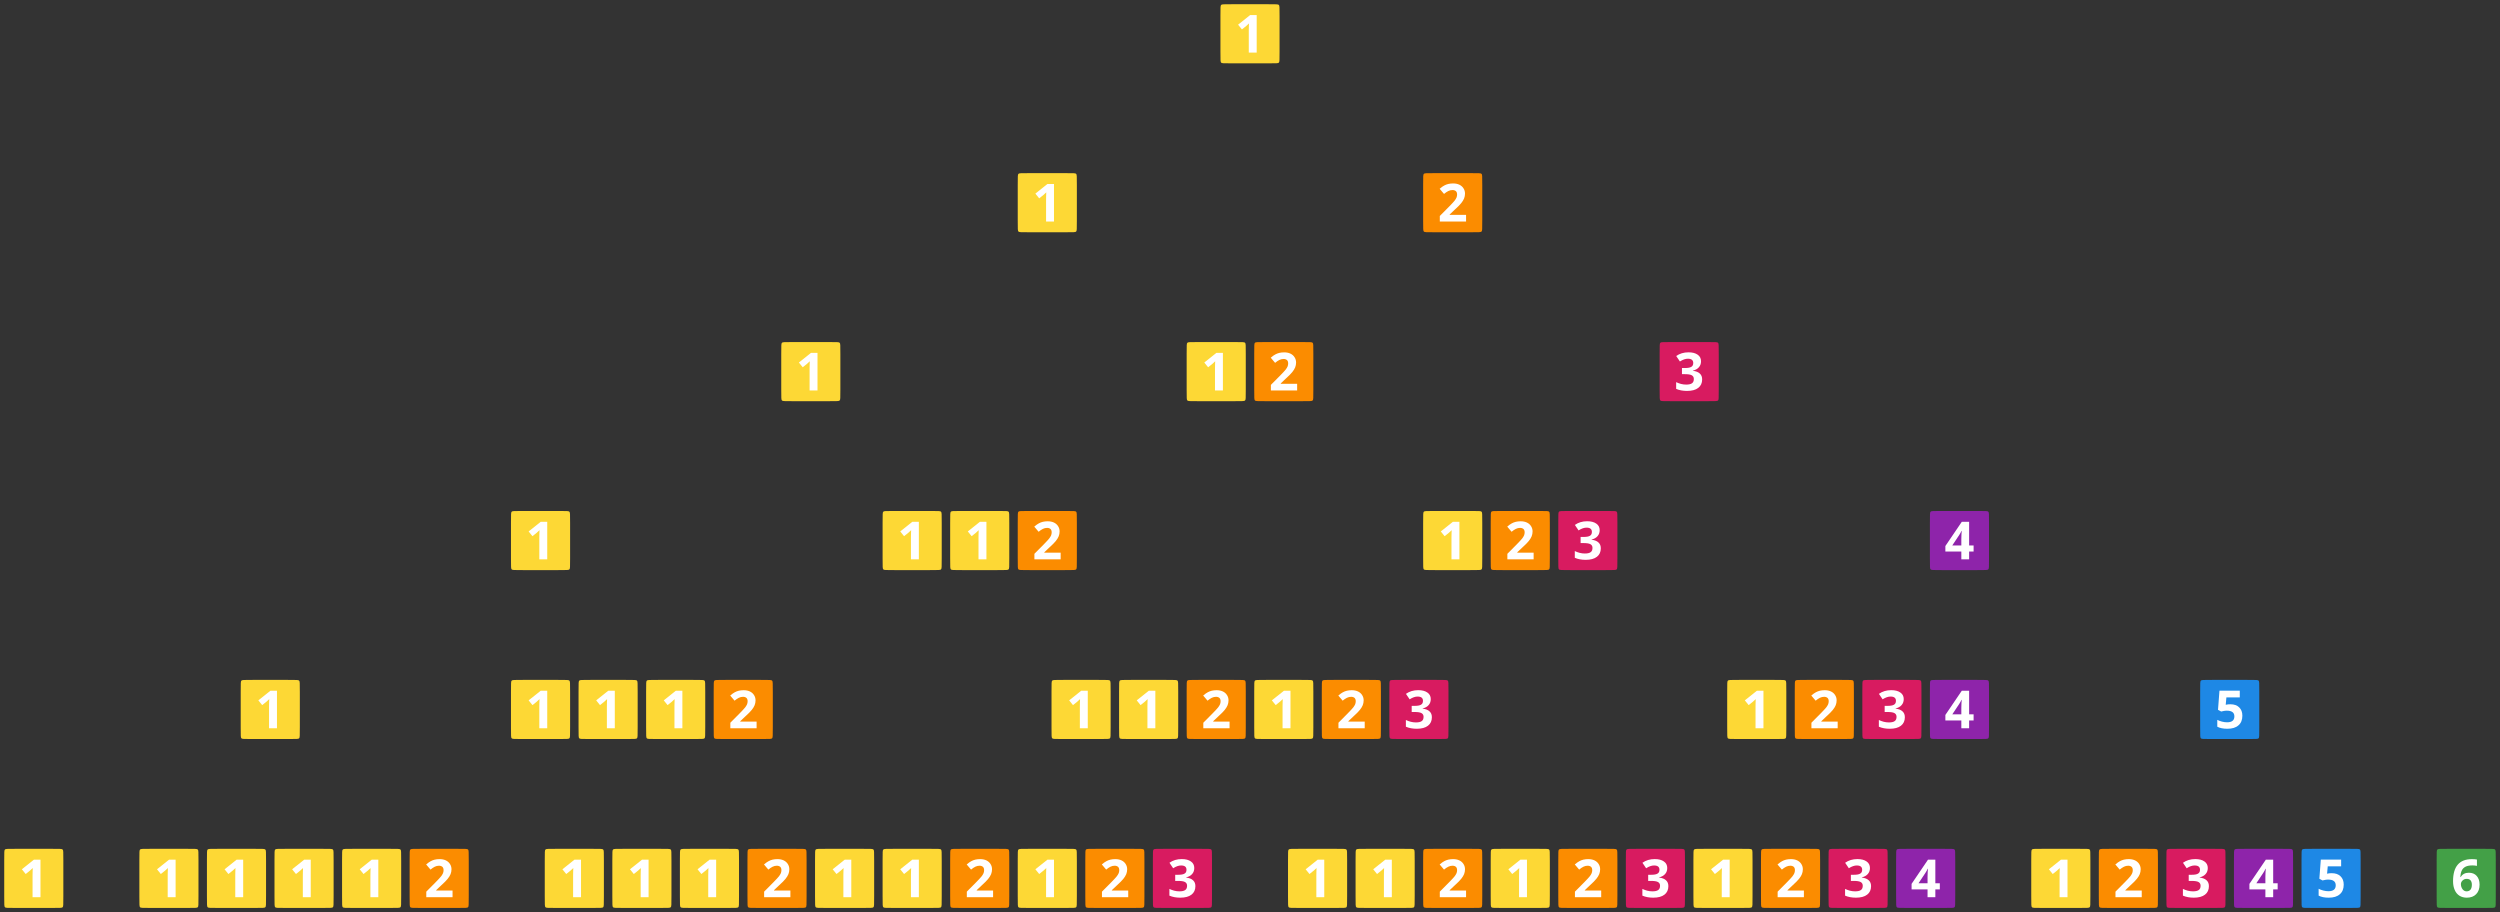 <?xml version="1.0" encoding="UTF-8"?>
<svg xmlns="http://www.w3.org/2000/svg" xmlns:xlink="http://www.w3.org/1999/xlink" width="592pt" height="216pt" viewBox="0 0 592 216" version="1.1">
<rect x="0" y="0" width="592" height="216" fill="#333333" stroke="none"/>
<defs>
<g>
<symbol overflow="visible" id="glyph0-0">
<path style="stroke:none;" d="M 1.172 -8.891 L 1.172 0 L 6.281 0 L 6.281 -8.891 Z M 1.812 -0.625 L 1.812 -8.25 L 5.656 -8.25 L 5.656 -0.625 Z M 1.812 -0.625 "/>
</symbol>
<symbol overflow="visible" id="glyph0-1">
<path style="stroke:none;" d="M 6.906 -1.844 L 6.906 -3.297 L 5.844 -3.297 L 5.844 -8.891 L 4.109 -8.891 L 0.219 -3.156 L 0.219 -1.844 L 4 -1.844 L 4 0 L 5.844 0 L 5.844 -1.844 Z M 4 -3.297 L 1.859 -3.297 L 3.5 -5.766 C 3.703 -6.078 3.891 -6.406 4.031 -6.734 L 4.094 -6.734 C 4.078 -6.656 4.062 -6.391 4.031 -5.906 C 4.016 -5.422 4 -5.062 4 -4.812 Z M 4 -3.297 "/>
</symbol>
<symbol overflow="visible" id="glyph0-2">
<path style="stroke:none;" d="M 3.734 -5.672 C 3.375 -5.672 3.062 -5.656 2.812 -5.594 L 2.609 -5.547 L 2.766 -7.297 L 5.938 -7.297 L 5.938 -8.891 L 1.125 -8.891 L 0.781 -4.359 L 1.531 -3.953 C 1.703 -4 1.906 -4.047 2.172 -4.094 C 2.422 -4.141 2.656 -4.156 2.875 -4.156 C 4.062 -4.156 4.656 -3.703 4.656 -2.812 C 4.656 -1.875 4.094 -1.406 2.938 -1.406 C 2.547 -1.406 2.156 -1.453 1.734 -1.562 C 1.297 -1.672 0.938 -1.812 0.609 -1.984 L 0.609 -0.359 C 1.219 -0.031 2.016 0.125 3 0.125 C 4.141 0.125 5.016 -0.141 5.625 -0.688 C 6.25 -1.219 6.547 -1.984 6.547 -2.969 C 6.547 -3.812 6.297 -4.469 5.781 -4.953 C 5.281 -5.438 4.594 -5.672 3.734 -5.672 Z M 3.734 -5.672 "/>
</symbol>
<symbol overflow="visible" id="glyph0-3">
<path style="stroke:none;" d="M 5.141 0 L 5.141 -8.891 L 3.594 -8.891 L 0.734 -6.609 L 1.641 -5.484 L 2.656 -6.297 C 2.781 -6.391 3 -6.609 3.312 -6.906 L 3.281 -5.984 L 3.266 -5.141 L 3.266 0 Z M 5.141 0 "/>
</symbol>
<symbol overflow="visible" id="glyph1-0">
<path style="stroke:none;" d="M 1.172 -8.891 L 1.172 0 L 6.281 0 L 6.281 -8.891 Z M 1.812 -0.625 L 1.812 -8.25 L 5.656 -8.25 L 5.656 -0.625 Z M 1.812 -0.625 "/>
</symbol>
<symbol overflow="visible" id="glyph1-1">
<path style="stroke:none;" d="M 0.438 -3.781 C 0.438 -2.953 0.578 -2.25 0.844 -1.672 C 1.094 -1.078 1.484 -0.641 1.969 -0.328 C 2.453 -0.031 3.031 0.125 3.688 0.125 C 4.641 0.125 5.375 -0.156 5.906 -0.703 C 6.453 -1.266 6.719 -2.016 6.719 -2.969 C 6.719 -3.844 6.484 -4.531 6.031 -5.031 C 5.594 -5.531 4.969 -5.781 4.172 -5.781 C 3.297 -5.781 2.641 -5.438 2.25 -4.75 L 2.172 -4.75 C 2.203 -5.438 2.328 -5.984 2.531 -6.359 C 2.719 -6.75 3.031 -7.031 3.438 -7.234 C 3.844 -7.422 4.375 -7.516 5.016 -7.516 C 5.375 -7.516 5.734 -7.484 6.094 -7.406 L 6.094 -8.906 C 5.797 -8.969 5.406 -9 4.891 -9 C 3.406 -9 2.297 -8.562 1.562 -7.703 C 0.812 -6.844 0.438 -5.531 0.438 -3.781 Z M 3.641 -1.375 C 3.266 -1.375 2.938 -1.547 2.688 -1.875 C 2.438 -2.219 2.297 -2.625 2.297 -3.094 C 2.297 -3.422 2.438 -3.719 2.719 -3.969 C 2.984 -4.219 3.297 -4.328 3.688 -4.328 C 4.094 -4.328 4.391 -4.203 4.594 -3.969 C 4.797 -3.703 4.891 -3.375 4.891 -2.938 C 4.891 -2.438 4.781 -2.062 4.578 -1.781 C 4.359 -1.516 4.047 -1.375 3.641 -1.375 Z M 3.641 -1.375 "/>
</symbol>
<symbol overflow="visible" id="glyph1-2">
<path style="stroke:none;" d="M 6.719 0 L 6.719 -1.578 L 2.844 -1.578 L 2.844 -1.672 L 3.984 -2.75 C 4.75 -3.438 5.281 -3.984 5.578 -4.359 C 5.875 -4.734 6.109 -5.094 6.25 -5.453 C 6.391 -5.812 6.469 -6.203 6.469 -6.609 C 6.469 -7.078 6.344 -7.5 6.109 -7.859 C 5.875 -8.234 5.547 -8.516 5.125 -8.719 C 4.688 -8.922 4.203 -9.016 3.641 -9.016 C 3.234 -9.016 2.844 -8.969 2.5 -8.891 C 2.172 -8.812 1.844 -8.688 1.562 -8.531 C 1.281 -8.391 0.906 -8.125 0.469 -7.75 L 1.5 -6.531 C 1.844 -6.828 2.188 -7.047 2.516 -7.219 C 2.828 -7.375 3.172 -7.453 3.516 -7.453 C 3.844 -7.453 4.109 -7.359 4.312 -7.188 C 4.5 -7.016 4.594 -6.75 4.594 -6.391 C 4.594 -6.156 4.547 -5.922 4.469 -5.703 C 4.375 -5.469 4.219 -5.234 4.031 -4.969 C 3.828 -4.703 3.391 -4.234 2.734 -3.562 L 0.5 -1.312 L 0.5 0 Z M 6.719 0 "/>
</symbol>
<symbol overflow="visible" id="glyph1-3">
<path style="stroke:none;" d="M 6.359 -6.906 C 6.359 -7.562 6.094 -8.094 5.562 -8.453 C 5.031 -8.828 4.312 -9.016 3.391 -9.016 C 2.266 -9.016 1.297 -8.719 0.484 -8.141 L 1.359 -6.844 C 1.734 -7.078 2.062 -7.25 2.359 -7.344 C 2.656 -7.453 2.969 -7.5 3.25 -7.5 C 4.094 -7.5 4.516 -7.156 4.516 -6.484 C 4.516 -6.047 4.359 -5.734 4.031 -5.562 C 3.719 -5.375 3.219 -5.297 2.531 -5.297 L 1.844 -5.297 L 1.844 -3.844 L 2.516 -3.844 C 3.266 -3.844 3.812 -3.766 4.141 -3.594 C 4.484 -3.406 4.656 -3.125 4.656 -2.703 C 4.656 -2.234 4.516 -1.891 4.219 -1.688 C 3.922 -1.469 3.453 -1.375 2.844 -1.375 C 2.438 -1.375 2.031 -1.422 1.609 -1.531 C 1.203 -1.641 0.828 -1.781 0.469 -1.953 L 0.469 -0.359 C 1.219 -0.031 2.078 0.125 3.047 0.125 C 4.188 0.125 5.078 -0.109 5.703 -0.594 C 6.312 -1.062 6.625 -1.734 6.625 -2.594 C 6.625 -3.188 6.453 -3.641 6.078 -3.984 C 5.703 -4.344 5.156 -4.547 4.438 -4.641 L 4.438 -4.688 C 5.047 -4.828 5.531 -5.094 5.859 -5.484 C 6.203 -5.875 6.359 -6.344 6.359 -6.906 Z M 6.359 -6.906 "/>
</symbol>
</g>
</defs>
<g id="surface29347">
<path style=" stroke:none;fill-rule:evenodd;fill:rgb(55.7%,14.1%,66.7%);fill-opacity:1;" d="M 457.168 121.168 C 457 121.332 457 121.668 457 123.832 C 457 126 457 130 457 132.168 C 457 134.332 457 134.668 457.168 134.832 C 457.332 135 457.668 135 459.832 135 C 462 135 466 135 468.168 135 C 470.332 135 470.668 135 470.832 134.832 C 471 134.668 471 134.332 471 132.168 C 471 130 471 126 471 123.832 C 471 121.668 471 121.332 470.832 121.168 C 470.668 121 470.332 121 468.168 121 C 466 121 462 121 459.832 121 C 457.668 121 457.332 121 457.168 121.168 Z M 457.168 121.168 "/>
<g style="fill:rgb(100%,100%,100%);fill-opacity:1;">
  <use xlink:href="#glyph0-1" x="460.444" y="132.455"/>
</g>
<path style=" stroke:none;fill-rule:evenodd;fill:rgb(11.8%,53.3%,89.8%);fill-opacity:1;" d="M 521.168 161.168 C 521 161.332 521 161.668 521 163.832 C 521 166 521 170 521 172.168 C 521 174.332 521 174.668 521.168 174.832 C 521.332 175 521.668 175 523.832 175 C 526 175 530 175 532.168 175 C 534.332 175 534.668 175 534.832 174.832 C 535 174.668 535 174.332 535 172.168 C 535 170 535 166 535 163.832 C 535 161.668 535 161.332 534.832 161.168 C 534.668 161 534.332 161 532.168 161 C 530 161 526 161 523.832 161 C 521.668 161 521.332 161 521.168 161.168 Z M 521.168 161.168 "/>
<g style="fill:rgb(100%,100%,100%);fill-opacity:1;">
  <use xlink:href="#glyph0-2" x="524.444" y="172.445"/>
</g>
<path style=" stroke:none;fill-rule:evenodd;fill:rgb(26.3%,62.7%,27.8%);fill-opacity:1;" d="M 577.168 201.168 C 577 201.332 577 201.668 577 203.832 C 577 206 577 210 577 212.168 C 577 214.332 577 214.668 577.168 214.832 C 577.332 215 577.668 215 579.832 215 C 582 215 586 215 588.168 215 C 590.332 215 590.668 215 590.832 214.832 C 591 214.668 591 214.332 591 212.168 C 591 210 591 206 591 203.832 C 591 201.668 591 201.332 590.832 201.168 C 590.668 201 590.332 201 588.168 201 C 586 201 582 201 579.832 201 C 577.668 201 577.332 201 577.168 201.168 Z M 577.168 201.168 "/>
<g style="fill:rgb(100%,100%,100%);fill-opacity:1;">
  <use xlink:href="#glyph1-1" x="580.444" y="212.445"/>
</g>
<path style=" stroke:none;fill-rule:evenodd;fill:rgb(55.7%,14.1%,66.7%);fill-opacity:1;" d="M 457.168 161.168 C 457 161.332 457 161.668 457 163.832 C 457 166 457 170 457 172.168 C 457 174.332 457 174.668 457.168 174.832 C 457.332 175 457.668 175 459.832 175 C 462 175 466 175 468.168 175 C 470.332 175 470.668 175 470.832 174.832 C 471 174.668 471 174.332 471 172.168 C 471 170 471 166 471 163.832 C 471 161.668 471 161.332 470.832 161.168 C 470.668 161 470.332 161 468.168 161 C 466 161 462 161 459.832 161 C 457.668 161 457.332 161 457.168 161.168 Z M 457.168 161.168 "/>
<g style="fill:rgb(100%,100%,100%);fill-opacity:1;">
  <use xlink:href="#glyph0-1" x="460.444" y="172.455"/>
</g>
<path style=" stroke:none;fill-rule:evenodd;fill:rgb(55.7%,14.1%,66.7%);fill-opacity:1;" d="M 529.168 201.168 C 529 201.332 529 201.668 529 203.832 C 529 206 529 210 529 212.168 C 529 214.332 529 214.668 529.168 214.832 C 529.332 215 529.668 215 531.832 215 C 534 215 538 215 540.168 215 C 542.332 215 542.668 215 542.832 214.832 C 543 214.668 543 214.332 543 212.168 C 543 210 543 206 543 203.832 C 543 201.668 543 201.332 542.832 201.168 C 542.668 201 542.332 201 540.168 201 C 538 201 534 201 531.832 201 C 529.668 201 529.332 201 529.168 201.168 Z M 529.168 201.168 "/>
<g style="fill:rgb(100%,100%,100%);fill-opacity:1;">
  <use xlink:href="#glyph0-1" x="532.444" y="212.455"/>
</g>
<path style=" stroke:none;fill-rule:evenodd;fill:rgb(11.8%,53.3%,89.8%);fill-opacity:1;" d="M 545.168 201.168 C 545 201.332 545 201.668 545 203.832 C 545 206 545 210 545 212.168 C 545 214.332 545 214.668 545.168 214.832 C 545.332 215 545.668 215 547.832 215 C 550 215 554 215 556.168 215 C 558.332 215 558.668 215 558.832 214.832 C 559 214.668 559 214.332 559 212.168 C 559 210 559 206 559 203.832 C 559 201.668 559 201.332 558.832 201.168 C 558.668 201 558.332 201 556.168 201 C 554 201 550 201 547.832 201 C 545.668 201 545.332 201 545.168 201.168 Z M 545.168 201.168 "/>
<g style="fill:rgb(100%,100%,100%);fill-opacity:1;">
  <use xlink:href="#glyph0-2" x="548.444" y="212.445"/>
</g>
<path style=" stroke:none;fill-rule:evenodd;fill:rgb(55.7%,14.1%,66.7%);fill-opacity:1;" d="M 449.168 201.168 C 449 201.332 449 201.668 449 203.832 C 449 206 449 210 449 212.168 C 449 214.332 449 214.668 449.168 214.832 C 449.332 215 449.668 215 451.832 215 C 454 215 458 215 460.168 215 C 462.332 215 462.668 215 462.832 214.832 C 463 214.668 463 214.332 463 212.168 C 463 210 463 206 463 203.832 C 463 201.668 463 201.332 462.832 201.168 C 462.668 201 462.332 201 460.168 201 C 458 201 454 201 451.832 201 C 449.668 201 449.332 201 449.168 201.168 Z M 449.168 201.168 "/>
<g style="fill:rgb(100%,100%,100%);fill-opacity:1;">
  <use xlink:href="#glyph0-1" x="452.444" y="212.455"/>
</g>
<path style=" stroke:none;fill-rule:evenodd;fill:rgb(99.2%,84.7%,20.8%);fill-opacity:1;" d="M 289.168 1.168 C 289 1.332 289 1.668 289 3.832 C 289 6 289 10 289 12.168 C 289 14.332 289 14.668 289.168 14.832 C 289.332 15 289.668 15 291.832 15 C 294 15 298 15 300.168 15 C 302.332 15 302.668 15 302.832 14.832 C 303 14.668 303 14.332 303 12.168 C 303 10 303 6 303 3.832 C 303 1.668 303 1.332 302.832 1.168 C 302.668 1 302.332 1 300.168 1 C 298 1 294 1 291.832 1 C 289.668 1 289.332 1 289.168 1.168 Z M 289.168 1.168 "/>
<g style="fill:rgb(100%,100%,100%);fill-opacity:1;">
  <use xlink:href="#glyph0-3" x="292.444" y="12.455"/>
</g>
<path style=" stroke:none;fill-rule:evenodd;fill:rgb(99.2%,84.7%,20.8%);fill-opacity:1;" d="M 241.168 41.168 C 241 41.332 241 41.668 241 43.832 C 241 46 241 50 241 52.168 C 241 54.332 241 54.668 241.168 54.832 C 241.332 55 241.668 55 243.832 55 C 246 55 250 55 252.168 55 C 254.332 55 254.668 55 254.832 54.832 C 255 54.668 255 54.332 255 52.168 C 255 50 255 46 255 43.832 C 255 41.668 255 41.332 254.832 41.168 C 254.668 41 254.332 41 252.168 41 C 250 41 246 41 243.832 41 C 241.668 41 241.332 41 241.168 41.168 Z M 241.168 41.168 "/>
<g style="fill:rgb(100%,100%,100%);fill-opacity:1;">
  <use xlink:href="#glyph0-3" x="244.444" y="52.455"/>
</g>
<path style=" stroke:none;fill-rule:evenodd;fill:rgb(99.2%,84.7%,20.8%);fill-opacity:1;" d="M 185.168 81.168 C 185 81.332 185 81.668 185 83.832 C 185 86 185 90 185 92.168 C 185 94.332 185 94.668 185.168 94.832 C 185.332 95 185.668 95 187.832 95 C 190 95 194 95 196.168 95 C 198.332 95 198.668 95 198.832 94.832 C 199 94.668 199 94.332 199 92.168 C 199 90 199 86 199 83.832 C 199 81.668 199 81.332 198.832 81.168 C 198.668 81 198.332 81 196.168 81 C 194 81 190 81 187.832 81 C 185.668 81 185.332 81 185.168 81.168 Z M 185.168 81.168 "/>
<g style="fill:rgb(100%,100%,100%);fill-opacity:1;">
  <use xlink:href="#glyph0-3" x="188.444" y="92.455"/>
</g>
<path style=" stroke:none;fill-rule:evenodd;fill:rgb(99.2%,84.7%,20.8%);fill-opacity:1;" d="M 121.168 121.168 C 121 121.332 121 121.668 121 123.832 C 121 126 121 130 121 132.168 C 121 134.332 121 134.668 121.168 134.832 C 121.332 135 121.668 135 123.832 135 C 126 135 130 135 132.168 135 C 134.332 135 134.668 135 134.832 134.832 C 135 134.668 135 134.332 135 132.168 C 135 130 135 126 135 123.832 C 135 121.668 135 121.332 134.832 121.168 C 134.668 121 134.332 121 132.168 121 C 130 121 126 121 123.832 121 C 121.668 121 121.332 121 121.168 121.168 Z M 121.168 121.168 "/>
<g style="fill:rgb(100%,100%,100%);fill-opacity:1;">
  <use xlink:href="#glyph0-3" x="124.444" y="132.455"/>
</g>
<path style=" stroke:none;fill-rule:evenodd;fill:rgb(99.2%,84.7%,20.8%);fill-opacity:1;" d="M 57.168 161.168 C 57 161.332 57 161.668 57 163.832 C 57 166 57 170 57 172.168 C 57 174.332 57 174.668 57.168 174.832 C 57.332 175 57.668 175 59.832 175 C 62 175 66 175 68.168 175 C 70.332 175 70.668 175 70.832 174.832 C 71 174.668 71 174.332 71 172.168 C 71 170 71 166 71 163.832 C 71 161.668 71 161.332 70.832 161.168 C 70.668 161 70.332 161 68.168 161 C 66 161 62 161 59.832 161 C 57.668 161 57.332 161 57.168 161.168 Z M 57.168 161.168 "/>
<g style="fill:rgb(100%,100%,100%);fill-opacity:1;">
  <use xlink:href="#glyph0-3" x="60.444" y="172.455"/>
</g>
<path style=" stroke:none;fill-rule:evenodd;fill:rgb(99.2%,84.7%,20.8%);fill-opacity:1;" d="M 1.168 201.168 C 1 201.332 1 201.668 1 203.832 C 1 206 1 210 1 212.168 C 1 214.332 1 214.668 1.168 214.832 C 1.332 215 1.668 215 3.832 215 C 6 215 10 215 12.168 215 C 14.332 215 14.668 215 14.832 214.832 C 15 214.668 15 214.332 15 212.168 C 15 210 15 206 15 203.832 C 15 201.668 15 201.332 14.832 201.168 C 14.668 201 14.332 201 12.168 201 C 10 201 6 201 3.832 201 C 1.668 201 1.332 201 1.168 201.168 Z M 1.168 201.168 "/>
<g style="fill:rgb(100%,100%,100%);fill-opacity:1;">
  <use xlink:href="#glyph0-3" x="4.444" y="212.455"/>
</g>
<path style=" stroke:none;fill-rule:evenodd;fill:rgb(99.2%,84.7%,20.8%);fill-opacity:1;" d="M 281.168 81.168 C 281 81.332 281 81.668 281 83.832 C 281 86 281 90 281 92.168 C 281 94.332 281 94.668 281.168 94.832 C 281.332 95 281.668 95 283.832 95 C 286 95 290 95 292.168 95 C 294.332 95 294.668 95 294.832 94.832 C 295 94.668 295 94.332 295 92.168 C 295 90 295 86 295 83.832 C 295 81.668 295 81.332 294.832 81.168 C 294.668 81 294.332 81 292.168 81 C 290 81 286 81 283.832 81 C 281.668 81 281.332 81 281.168 81.168 Z M 281.168 81.168 "/>
<g style="fill:rgb(100%,100%,100%);fill-opacity:1;">
  <use xlink:href="#glyph0-3" x="284.444" y="92.455"/>
</g>
<path style=" stroke:none;fill-rule:evenodd;fill:rgb(99.2%,84.7%,20.8%);fill-opacity:1;" d="M 225.168 121.168 C 225 121.332 225 121.668 225 123.832 C 225 126 225 130 225 132.168 C 225 134.332 225 134.668 225.168 134.832 C 225.332 135 225.668 135 227.832 135 C 230 135 234 135 236.168 135 C 238.332 135 238.668 135 238.832 134.832 C 239 134.668 239 134.332 239 132.168 C 239 130 239 126 239 123.832 C 239 121.668 239 121.332 238.832 121.168 C 238.668 121 238.332 121 236.168 121 C 234 121 230 121 227.832 121 C 225.668 121 225.332 121 225.168 121.168 Z M 225.168 121.168 "/>
<g style="fill:rgb(100%,100%,100%);fill-opacity:1;">
  <use xlink:href="#glyph0-3" x="228.444" y="132.455"/>
</g>
<path style=" stroke:none;fill-rule:evenodd;fill:rgb(99.2%,84.7%,20.8%);fill-opacity:1;" d="M 209.168 121.168 C 209 121.332 209 121.668 209 123.832 C 209 126 209 130 209 132.168 C 209 134.332 209 134.668 209.168 134.832 C 209.332 135 209.668 135 211.832 135 C 214 135 218 135 220.168 135 C 222.332 135 222.668 135 222.832 134.832 C 223 134.668 223 134.332 223 132.168 C 223 130 223 126 223 123.832 C 223 121.668 223 121.332 222.832 121.168 C 222.668 121 222.332 121 220.168 121 C 218 121 214 121 211.832 121 C 209.668 121 209.332 121 209.168 121.168 Z M 209.168 121.168 "/>
<g style="fill:rgb(100%,100%,100%);fill-opacity:1;">
  <use xlink:href="#glyph0-3" x="212.444" y="132.455"/>
</g>
<path style=" stroke:none;fill-rule:evenodd;fill:rgb(99.2%,84.7%,20.8%);fill-opacity:1;" d="M 337.168 121.168 C 337 121.332 337 121.668 337 123.832 C 337 126 337 130 337 132.168 C 337 134.332 337 134.668 337.168 134.832 C 337.332 135 337.668 135 339.832 135 C 342 135 346 135 348.168 135 C 350.332 135 350.668 135 350.832 134.832 C 351 134.668 351 134.332 351 132.168 C 351 130 351 126 351 123.832 C 351 121.668 351 121.332 350.832 121.168 C 350.668 121 350.332 121 348.168 121 C 346 121 342 121 339.832 121 C 337.668 121 337.332 121 337.168 121.168 Z M 337.168 121.168 "/>
<g style="fill:rgb(100%,100%,100%);fill-opacity:1;">
  <use xlink:href="#glyph0-3" x="340.444" y="132.455"/>
</g>
<path style=" stroke:none;fill-rule:evenodd;fill:rgb(99.2%,84.7%,20.8%);fill-opacity:1;" d="M 137.168 161.168 C 137 161.332 137 161.668 137 163.832 C 137 166 137 170 137 172.168 C 137 174.332 137 174.668 137.168 174.832 C 137.332 175 137.668 175 139.832 175 C 142 175 146 175 148.168 175 C 150.332 175 150.668 175 150.832 174.832 C 151 174.668 151 174.332 151 172.168 C 151 170 151 166 151 163.832 C 151 161.668 151 161.332 150.832 161.168 C 150.668 161 150.332 161 148.168 161 C 146 161 142 161 139.832 161 C 137.668 161 137.332 161 137.168 161.168 Z M 137.168 161.168 "/>
<g style="fill:rgb(100%,100%,100%);fill-opacity:1;">
  <use xlink:href="#glyph0-3" x="140.444" y="172.455"/>
</g>
<path style=" stroke:none;fill-rule:evenodd;fill:rgb(99.2%,84.7%,20.8%);fill-opacity:1;" d="M 121.168 161.168 C 121 161.332 121 161.668 121 163.832 C 121 166 121 170 121 172.168 C 121 174.332 121 174.668 121.168 174.832 C 121.332 175 121.668 175 123.832 175 C 126 175 130 175 132.168 175 C 134.332 175 134.668 175 134.832 174.832 C 135 174.668 135 174.332 135 172.168 C 135 170 135 166 135 163.832 C 135 161.668 135 161.332 134.832 161.168 C 134.668 161 134.332 161 132.168 161 C 130 161 126 161 123.832 161 C 121.668 161 121.332 161 121.168 161.168 Z M 121.168 161.168 "/>
<g style="fill:rgb(100%,100%,100%);fill-opacity:1;">
  <use xlink:href="#glyph0-3" x="124.444" y="172.455"/>
</g>
<path style=" stroke:none;fill-rule:evenodd;fill:rgb(99.2%,84.7%,20.8%);fill-opacity:1;" d="M 153.168 161.168 C 153 161.332 153 161.668 153 163.832 C 153 166 153 170 153 172.168 C 153 174.332 153 174.668 153.168 174.832 C 153.332 175 153.668 175 155.832 175 C 158 175 162 175 164.168 175 C 166.332 175 166.668 175 166.832 174.832 C 167 174.668 167 174.332 167 172.168 C 167 170 167 166 167 163.832 C 167 161.668 167 161.332 166.832 161.168 C 166.668 161 166.332 161 164.168 161 C 162 161 158 161 155.832 161 C 153.668 161 153.332 161 153.168 161.168 Z M 153.168 161.168 "/>
<g style="fill:rgb(100%,100%,100%);fill-opacity:1;">
  <use xlink:href="#glyph0-3" x="156.444" y="172.455"/>
</g>
<path style=" stroke:none;fill-rule:evenodd;fill:rgb(99.2%,84.7%,20.8%);fill-opacity:1;" d="M 409.168 161.168 C 409 161.332 409 161.668 409 163.832 C 409 166 409 170 409 172.168 C 409 174.332 409 174.668 409.168 174.832 C 409.332 175 409.668 175 411.832 175 C 414 175 418 175 420.168 175 C 422.332 175 422.668 175 422.832 174.832 C 423 174.668 423 174.332 423 172.168 C 423 170 423 166 423 163.832 C 423 161.668 423 161.332 422.832 161.168 C 422.668 161 422.332 161 420.168 161 C 418 161 414 161 411.832 161 C 409.668 161 409.332 161 409.168 161.168 Z M 409.168 161.168 "/>
<g style="fill:rgb(100%,100%,100%);fill-opacity:1;">
  <use xlink:href="#glyph0-3" x="412.444" y="172.455"/>
</g>
<path style=" stroke:none;fill-rule:evenodd;fill:rgb(99.2%,84.7%,20.8%);fill-opacity:1;" d="M 249.168 161.168 C 249 161.332 249 161.668 249 163.832 C 249 166 249 170 249 172.168 C 249 174.332 249 174.668 249.168 174.832 C 249.332 175 249.668 175 251.832 175 C 254 175 258 175 260.168 175 C 262.332 175 262.668 175 262.832 174.832 C 263 174.668 263 174.332 263 172.168 C 263 170 263 166 263 163.832 C 263 161.668 263 161.332 262.832 161.168 C 262.668 161 262.332 161 260.168 161 C 258 161 254 161 251.832 161 C 249.668 161 249.332 161 249.168 161.168 Z M 249.168 161.168 "/>
<g style="fill:rgb(100%,100%,100%);fill-opacity:1;">
  <use xlink:href="#glyph0-3" x="252.444" y="172.455"/>
</g>
<path style=" stroke:none;fill-rule:evenodd;fill:rgb(99.2%,84.7%,20.8%);fill-opacity:1;" d="M 265.168 161.168 C 265 161.332 265 161.668 265 163.832 C 265 166 265 170 265 172.168 C 265 174.332 265 174.668 265.168 174.832 C 265.332 175 265.668 175 267.832 175 C 270 175 274 175 276.168 175 C 278.332 175 278.668 175 278.832 174.832 C 279 174.668 279 174.332 279 172.168 C 279 170 279 166 279 163.832 C 279 161.668 279 161.332 278.832 161.168 C 278.668 161 278.332 161 276.168 161 C 274 161 270 161 267.832 161 C 265.668 161 265.332 161 265.168 161.168 Z M 265.168 161.168 "/>
<g style="fill:rgb(100%,100%,100%);fill-opacity:1;">
  <use xlink:href="#glyph0-3" x="268.444" y="172.455"/>
</g>
<path style=" stroke:none;fill-rule:evenodd;fill:rgb(99.2%,84.7%,20.8%);fill-opacity:1;" d="M 297.168 161.168 C 297 161.332 297 161.668 297 163.832 C 297 166 297 170 297 172.168 C 297 174.332 297 174.668 297.168 174.832 C 297.332 175 297.668 175 299.832 175 C 302 175 306 175 308.168 175 C 310.332 175 310.668 175 310.832 174.832 C 311 174.668 311 174.332 311 172.168 C 311 170 311 166 311 163.832 C 311 161.668 311 161.332 310.832 161.168 C 310.668 161 310.332 161 308.168 161 C 306 161 302 161 299.832 161 C 297.668 161 297.332 161 297.168 161.168 Z M 297.168 161.168 "/>
<g style="fill:rgb(100%,100%,100%);fill-opacity:1;">
  <use xlink:href="#glyph0-3" x="300.444" y="172.455"/>
</g>
<path style=" stroke:none;fill-rule:evenodd;fill:rgb(99.2%,84.7%,20.8%);fill-opacity:1;" d="M 481.168 201.168 C 481 201.332 481 201.668 481 203.832 C 481 206 481 210 481 212.168 C 481 214.332 481 214.668 481.168 214.832 C 481.332 215 481.668 215 483.832 215 C 486 215 490 215 492.168 215 C 494.332 215 494.668 215 494.832 214.832 C 495 214.668 495 214.332 495 212.168 C 495 210 495 206 495 203.832 C 495 201.668 495 201.332 494.832 201.168 C 494.668 201 494.332 201 492.168 201 C 490 201 486 201 483.832 201 C 481.668 201 481.332 201 481.168 201.168 Z M 481.168 201.168 "/>
<g style="fill:rgb(100%,100%,100%);fill-opacity:1;">
  <use xlink:href="#glyph0-3" x="484.444" y="212.455"/>
</g>
<path style=" stroke:none;fill-rule:evenodd;fill:rgb(99.2%,84.7%,20.8%);fill-opacity:1;" d="M 65.168 201.168 C 65 201.332 65 201.668 65 203.832 C 65 206 65 210 65 212.168 C 65 214.332 65 214.668 65.168 214.832 C 65.332 215 65.668 215 67.832 215 C 70 215 74 215 76.168 215 C 78.332 215 78.668 215 78.832 214.832 C 79 214.668 79 214.332 79 212.168 C 79 210 79 206 79 203.832 C 79 201.668 79 201.332 78.832 201.168 C 78.668 201 78.332 201 76.168 201 C 74 201 70 201 67.832 201 C 65.668 201 65.332 201 65.168 201.168 Z M 65.168 201.168 "/>
<g style="fill:rgb(100%,100%,100%);fill-opacity:1;">
  <use xlink:href="#glyph0-3" x="68.444" y="212.455"/>
</g>
<path style=" stroke:none;fill-rule:evenodd;fill:rgb(99.2%,84.7%,20.8%);fill-opacity:1;" d="M 49.168 201.168 C 49 201.332 49 201.668 49 203.832 C 49 206 49 210 49 212.168 C 49 214.332 49 214.668 49.168 214.832 C 49.332 215 49.668 215 51.832 215 C 54 215 58 215 60.168 215 C 62.332 215 62.668 215 62.832 214.832 C 63 214.668 63 214.332 63 212.168 C 63 210 63 206 63 203.832 C 63 201.668 63 201.332 62.832 201.168 C 62.668 201 62.332 201 60.168 201 C 58 201 54 201 51.832 201 C 49.668 201 49.332 201 49.168 201.168 Z M 49.168 201.168 "/>
<g style="fill:rgb(100%,100%,100%);fill-opacity:1;">
  <use xlink:href="#glyph0-3" x="52.444" y="212.455"/>
</g>
<path style=" stroke:none;fill-rule:evenodd;fill:rgb(99.2%,84.7%,20.8%);fill-opacity:1;" d="M 81.168 201.168 C 81 201.332 81 201.668 81 203.832 C 81 206 81 210 81 212.168 C 81 214.332 81 214.668 81.168 214.832 C 81.332 215 81.668 215 83.832 215 C 86 215 90 215 92.168 215 C 94.332 215 94.668 215 94.832 214.832 C 95 214.668 95 214.332 95 212.168 C 95 210 95 206 95 203.832 C 95 201.668 95 201.332 94.832 201.168 C 94.668 201 94.332 201 92.168 201 C 90 201 86 201 83.832 201 C 81.668 201 81.332 201 81.168 201.168 Z M 81.168 201.168 "/>
<g style="fill:rgb(100%,100%,100%);fill-opacity:1;">
  <use xlink:href="#glyph0-3" x="84.444" y="212.455"/>
</g>
<path style=" stroke:none;fill-rule:evenodd;fill:rgb(99.2%,84.7%,20.8%);fill-opacity:1;" d="M 33.168 201.168 C 33 201.332 33 201.668 33 203.832 C 33 206 33 210 33 212.168 C 33 214.332 33 214.668 33.168 214.832 C 33.332 215 33.668 215 35.832 215 C 38 215 42 215 44.168 215 C 46.332 215 46.668 215 46.832 214.832 C 47 214.668 47 214.332 47 212.168 C 47 210 47 206 47 203.832 C 47 201.668 47 201.332 46.832 201.168 C 46.668 201 46.332 201 44.168 201 C 42 201 38 201 35.832 201 C 33.668 201 33.332 201 33.168 201.168 Z M 33.168 201.168 "/>
<g style="fill:rgb(100%,100%,100%);fill-opacity:1;">
  <use xlink:href="#glyph0-3" x="36.444" y="212.455"/>
</g>
<path style=" stroke:none;fill-rule:evenodd;fill:rgb(99.2%,84.7%,20.8%);fill-opacity:1;" d="M 145.168 201.168 C 145 201.332 145 201.668 145 203.832 C 145 206 145 210 145 212.168 C 145 214.332 145 214.668 145.168 214.832 C 145.332 215 145.668 215 147.832 215 C 150 215 154 215 156.168 215 C 158.332 215 158.668 215 158.832 214.832 C 159 214.668 159 214.332 159 212.168 C 159 210 159 206 159 203.832 C 159 201.668 159 201.332 158.832 201.168 C 158.668 201 158.332 201 156.168 201 C 154 201 150 201 147.832 201 C 145.668 201 145.332 201 145.168 201.168 Z M 145.168 201.168 "/>
<g style="fill:rgb(100%,100%,100%);fill-opacity:1;">
  <use xlink:href="#glyph0-3" x="148.444" y="212.455"/>
</g>
<path style=" stroke:none;fill-rule:evenodd;fill:rgb(99.2%,84.7%,20.8%);fill-opacity:1;" d="M 129.168 201.168 C 129 201.332 129 201.668 129 203.832 C 129 206 129 210 129 212.168 C 129 214.332 129 214.668 129.168 214.832 C 129.332 215 129.668 215 131.832 215 C 134 215 138 215 140.168 215 C 142.332 215 142.668 215 142.832 214.832 C 143 214.668 143 214.332 143 212.168 C 143 210 143 206 143 203.832 C 143 201.668 143 201.332 142.832 201.168 C 142.668 201 142.332 201 140.168 201 C 138 201 134 201 131.832 201 C 129.668 201 129.332 201 129.168 201.168 Z M 129.168 201.168 "/>
<g style="fill:rgb(100%,100%,100%);fill-opacity:1;">
  <use xlink:href="#glyph0-3" x="132.444" y="212.455"/>
</g>
<path style=" stroke:none;fill-rule:evenodd;fill:rgb(99.2%,84.7%,20.8%);fill-opacity:1;" d="M 161.168 201.168 C 161 201.332 161 201.668 161 203.832 C 161 206 161 210 161 212.168 C 161 214.332 161 214.668 161.168 214.832 C 161.332 215 161.668 215 163.832 215 C 166 215 170 215 172.168 215 C 174.332 215 174.668 215 174.832 214.832 C 175 214.668 175 214.332 175 212.168 C 175 210 175 206 175 203.832 C 175 201.668 175 201.332 174.832 201.168 C 174.668 201 174.332 201 172.168 201 C 170 201 166 201 163.832 201 C 161.668 201 161.332 201 161.168 201.168 Z M 161.168 201.168 "/>
<g style="fill:rgb(100%,100%,100%);fill-opacity:1;">
  <use xlink:href="#glyph0-3" x="164.444" y="212.455"/>
</g>
<path style=" stroke:none;fill-rule:evenodd;fill:rgb(99.2%,84.7%,20.8%);fill-opacity:1;" d="M 193.168 201.168 C 193 201.332 193 201.668 193 203.832 C 193 206 193 210 193 212.168 C 193 214.332 193 214.668 193.168 214.832 C 193.332 215 193.668 215 195.832 215 C 198 215 202 215 204.168 215 C 206.332 215 206.668 215 206.832 214.832 C 207 214.668 207 214.332 207 212.168 C 207 210 207 206 207 203.832 C 207 201.668 207 201.332 206.832 201.168 C 206.668 201 206.332 201 204.168 201 C 202 201 198 201 195.832 201 C 193.668 201 193.332 201 193.168 201.168 Z M 193.168 201.168 "/>
<g style="fill:rgb(100%,100%,100%);fill-opacity:1;">
  <use xlink:href="#glyph0-3" x="196.444" y="212.455"/>
</g>
<path style=" stroke:none;fill-rule:evenodd;fill:rgb(99.2%,84.7%,20.8%);fill-opacity:1;" d="M 209.168 201.168 C 209 201.332 209 201.668 209 203.832 C 209 206 209 210 209 212.168 C 209 214.332 209 214.668 209.168 214.832 C 209.332 215 209.668 215 211.832 215 C 214 215 218 215 220.168 215 C 222.332 215 222.668 215 222.832 214.832 C 223 214.668 223 214.332 223 212.168 C 223 210 223 206 223 203.832 C 223 201.668 223 201.332 222.832 201.168 C 222.668 201 222.332 201 220.168 201 C 218 201 214 201 211.832 201 C 209.668 201 209.332 201 209.168 201.168 Z M 209.168 201.168 "/>
<g style="fill:rgb(100%,100%,100%);fill-opacity:1;">
  <use xlink:href="#glyph0-3" x="212.444" y="212.455"/>
</g>
<path style=" stroke:none;fill-rule:evenodd;fill:rgb(99.2%,84.7%,20.8%);fill-opacity:1;" d="M 241.168 201.168 C 241 201.332 241 201.668 241 203.832 C 241 206 241 210 241 212.168 C 241 214.332 241 214.668 241.168 214.832 C 241.332 215 241.668 215 243.832 215 C 246 215 250 215 252.168 215 C 254.332 215 254.668 215 254.832 214.832 C 255 214.668 255 214.332 255 212.168 C 255 210 255 206 255 203.832 C 255 201.668 255 201.332 254.832 201.168 C 254.668 201 254.332 201 252.168 201 C 250 201 246 201 243.832 201 C 241.668 201 241.332 201 241.168 201.168 Z M 241.168 201.168 "/>
<g style="fill:rgb(100%,100%,100%);fill-opacity:1;">
  <use xlink:href="#glyph0-3" x="244.444" y="212.455"/>
</g>
<path style=" stroke:none;fill-rule:evenodd;fill:rgb(99.2%,84.7%,20.8%);fill-opacity:1;" d="M 321.168 201.168 C 321 201.332 321 201.668 321 203.832 C 321 206 321 210 321 212.168 C 321 214.332 321 214.668 321.168 214.832 C 321.332 215 321.668 215 323.832 215 C 326 215 330 215 332.168 215 C 334.332 215 334.668 215 334.832 214.832 C 335 214.668 335 214.332 335 212.168 C 335 210 335 206 335 203.832 C 335 201.668 335 201.332 334.832 201.168 C 334.668 201 334.332 201 332.168 201 C 330 201 326 201 323.832 201 C 321.668 201 321.332 201 321.168 201.168 Z M 321.168 201.168 "/>
<g style="fill:rgb(100%,100%,100%);fill-opacity:1;">
  <use xlink:href="#glyph0-3" x="324.444" y="212.455"/>
</g>
<path style=" stroke:none;fill-rule:evenodd;fill:rgb(99.2%,84.7%,20.8%);fill-opacity:1;" d="M 353.168 201.168 C 353 201.332 353 201.668 353 203.832 C 353 206 353 210 353 212.168 C 353 214.332 353 214.668 353.168 214.832 C 353.332 215 353.668 215 355.832 215 C 358 215 362 215 364.168 215 C 366.332 215 366.668 215 366.832 214.832 C 367 214.668 367 214.332 367 212.168 C 367 210 367 206 367 203.832 C 367 201.668 367 201.332 366.832 201.168 C 366.668 201 366.332 201 364.168 201 C 362 201 358 201 355.832 201 C 353.668 201 353.332 201 353.168 201.168 Z M 353.168 201.168 "/>
<g style="fill:rgb(100%,100%,100%);fill-opacity:1;">
  <use xlink:href="#glyph0-3" x="356.444" y="212.455"/>
</g>
<path style=" stroke:none;fill-rule:evenodd;fill:rgb(99.2%,84.7%,20.8%);fill-opacity:1;" d="M 305.168 201.168 C 305 201.332 305 201.668 305 203.832 C 305 206 305 210 305 212.168 C 305 214.332 305 214.668 305.168 214.832 C 305.332 215 305.668 215 307.832 215 C 310 215 314 215 316.168 215 C 318.332 215 318.668 215 318.832 214.832 C 319 214.668 319 214.332 319 212.168 C 319 210 319 206 319 203.832 C 319 201.668 319 201.332 318.832 201.168 C 318.668 201 318.332 201 316.168 201 C 314 201 310 201 307.832 201 C 305.668 201 305.332 201 305.168 201.168 Z M 305.168 201.168 "/>
<g style="fill:rgb(100%,100%,100%);fill-opacity:1;">
  <use xlink:href="#glyph0-3" x="308.444" y="212.455"/>
</g>
<path style=" stroke:none;fill-rule:evenodd;fill:rgb(99.2%,84.7%,20.8%);fill-opacity:1;" d="M 401.168 201.168 C 401 201.332 401 201.668 401 203.832 C 401 206 401 210 401 212.168 C 401 214.332 401 214.668 401.168 214.832 C 401.332 215 401.668 215 403.832 215 C 406 215 410 215 412.168 215 C 414.332 215 414.668 215 414.832 214.832 C 415 214.668 415 214.332 415 212.168 C 415 210 415 206 415 203.832 C 415 201.668 415 201.332 414.832 201.168 C 414.668 201 414.332 201 412.168 201 C 410 201 406 201 403.832 201 C 401.668 201 401.332 201 401.168 201.168 Z M 401.168 201.168 "/>
<g style="fill:rgb(100%,100%,100%);fill-opacity:1;">
  <use xlink:href="#glyph0-3" x="404.444" y="212.455"/>
</g>
<path style=" stroke:none;fill-rule:evenodd;fill:rgb(98.4%,54.9%,0%);fill-opacity:1;" d="M 337.168 41.168 C 337 41.332 337 41.668 337 43.832 C 337 46 337 50 337 52.168 C 337 54.332 337 54.668 337.168 54.832 C 337.332 55 337.668 55 339.832 55 C 342 55 346 55 348.168 55 C 350.332 55 350.668 55 350.832 54.832 C 351 54.668 351 54.332 351 52.168 C 351 50 351 46 351 43.832 C 351 41.668 351 41.332 350.832 41.168 C 350.668 41 350.332 41 348.168 41 C 346 41 342 41 339.832 41 C 337.668 41 337.332 41 337.168 41.168 Z M 337.168 41.168 "/>
<g style="fill:rgb(100%,100%,100%);fill-opacity:1;">
  <use xlink:href="#glyph1-2" x="340.444" y="52.455"/>
</g>
<path style=" stroke:none;fill-rule:evenodd;fill:rgb(98.4%,54.9%,0%);fill-opacity:1;" d="M 297.168 81.168 C 297 81.332 297 81.668 297 83.832 C 297 86 297 90 297 92.168 C 297 94.332 297 94.668 297.168 94.832 C 297.332 95 297.668 95 299.832 95 C 302 95 306 95 308.168 95 C 310.332 95 310.668 95 310.832 94.832 C 311 94.668 311 94.332 311 92.168 C 311 90 311 86 311 83.832 C 311 81.668 311 81.332 310.832 81.168 C 310.668 81 310.332 81 308.168 81 C 306 81 302 81 299.832 81 C 297.668 81 297.332 81 297.168 81.168 Z M 297.168 81.168 "/>
<g style="fill:rgb(100%,100%,100%);fill-opacity:1;">
  <use xlink:href="#glyph1-2" x="300.444" y="92.455"/>
</g>
<path style=" stroke:none;fill-rule:evenodd;fill:rgb(98.4%,54.9%,0%);fill-opacity:1;" d="M 241.168 121.168 C 241 121.332 241 121.668 241 123.832 C 241 126 241 130 241 132.168 C 241 134.332 241 134.668 241.168 134.832 C 241.332 135 241.668 135 243.832 135 C 246 135 250 135 252.168 135 C 254.332 135 254.668 135 254.832 134.832 C 255 134.668 255 134.332 255 132.168 C 255 130 255 126 255 123.832 C 255 121.668 255 121.332 254.832 121.168 C 254.668 121 254.332 121 252.168 121 C 250 121 246 121 243.832 121 C 241.668 121 241.332 121 241.168 121.168 Z M 241.168 121.168 "/>
<g style="fill:rgb(100%,100%,100%);fill-opacity:1;">
  <use xlink:href="#glyph1-2" x="244.444" y="132.455"/>
</g>
<path style=" stroke:none;fill-rule:evenodd;fill:rgb(98.4%,54.9%,0%);fill-opacity:1;" d="M 353.168 121.168 C 353 121.332 353 121.668 353 123.832 C 353 126 353 130 353 132.168 C 353 134.332 353 134.668 353.168 134.832 C 353.332 135 353.668 135 355.832 135 C 358 135 362 135 364.168 135 C 366.332 135 366.668 135 366.832 134.832 C 367 134.668 367 134.332 367 132.168 C 367 130 367 126 367 123.832 C 367 121.668 367 121.332 366.832 121.168 C 366.668 121 366.332 121 364.168 121 C 362 121 358 121 355.832 121 C 353.668 121 353.332 121 353.168 121.168 Z M 353.168 121.168 "/>
<g style="fill:rgb(100%,100%,100%);fill-opacity:1;">
  <use xlink:href="#glyph1-2" x="356.444" y="132.455"/>
</g>
<path style=" stroke:none;fill-rule:evenodd;fill:rgb(98.4%,54.9%,0%);fill-opacity:1;" d="M 169.168 161.168 C 169 161.332 169 161.668 169 163.832 C 169 166 169 170 169 172.168 C 169 174.332 169 174.668 169.168 174.832 C 169.332 175 169.668 175 171.832 175 C 174 175 178 175 180.168 175 C 182.332 175 182.668 175 182.832 174.832 C 183 174.668 183 174.332 183 172.168 C 183 170 183 166 183 163.832 C 183 161.668 183 161.332 182.832 161.168 C 182.668 161 182.332 161 180.168 161 C 178 161 174 161 171.832 161 C 169.668 161 169.332 161 169.168 161.168 Z M 169.168 161.168 "/>
<g style="fill:rgb(100%,100%,100%);fill-opacity:1;">
  <use xlink:href="#glyph1-2" x="172.444" y="172.455"/>
</g>
<path style=" stroke:none;fill-rule:evenodd;fill:rgb(98.4%,54.9%,0%);fill-opacity:1;" d="M 425.168 161.168 C 425 161.332 425 161.668 425 163.832 C 425 166 425 170 425 172.168 C 425 174.332 425 174.668 425.168 174.832 C 425.332 175 425.668 175 427.832 175 C 430 175 434 175 436.168 175 C 438.332 175 438.668 175 438.832 174.832 C 439 174.668 439 174.332 439 172.168 C 439 170 439 166 439 163.832 C 439 161.668 439 161.332 438.832 161.168 C 438.668 161 438.332 161 436.168 161 C 434 161 430 161 427.832 161 C 425.668 161 425.332 161 425.168 161.168 Z M 425.168 161.168 "/>
<g style="fill:rgb(100%,100%,100%);fill-opacity:1;">
  <use xlink:href="#glyph1-2" x="428.444" y="172.455"/>
</g>
<path style=" stroke:none;fill-rule:evenodd;fill:rgb(98.4%,54.9%,0%);fill-opacity:1;" d="M 281.168 161.168 C 281 161.332 281 161.668 281 163.832 C 281 166 281 170 281 172.168 C 281 174.332 281 174.668 281.168 174.832 C 281.332 175 281.668 175 283.832 175 C 286 175 290 175 292.168 175 C 294.332 175 294.668 175 294.832 174.832 C 295 174.668 295 174.332 295 172.168 C 295 170 295 166 295 163.832 C 295 161.668 295 161.332 294.832 161.168 C 294.668 161 294.332 161 292.168 161 C 290 161 286 161 283.832 161 C 281.668 161 281.332 161 281.168 161.168 Z M 281.168 161.168 "/>
<g style="fill:rgb(100%,100%,100%);fill-opacity:1;">
  <use xlink:href="#glyph1-2" x="284.444" y="172.455"/>
</g>
<path style=" stroke:none;fill-rule:evenodd;fill:rgb(98.4%,54.9%,0%);fill-opacity:1;" d="M 313.168 161.168 C 313 161.332 313 161.668 313 163.832 C 313 166 313 170 313 172.168 C 313 174.332 313 174.668 313.168 174.832 C 313.332 175 313.668 175 315.832 175 C 318 175 322 175 324.168 175 C 326.332 175 326.668 175 326.832 174.832 C 327 174.668 327 174.332 327 172.168 C 327 170 327 166 327 163.832 C 327 161.668 327 161.332 326.832 161.168 C 326.668 161 326.332 161 324.168 161 C 322 161 318 161 315.832 161 C 313.668 161 313.332 161 313.168 161.168 Z M 313.168 161.168 "/>
<g style="fill:rgb(100%,100%,100%);fill-opacity:1;">
  <use xlink:href="#glyph1-2" x="316.444" y="172.455"/>
</g>
<path style=" stroke:none;fill-rule:evenodd;fill:rgb(98.4%,54.9%,0%);fill-opacity:1;" d="M 497.168 201.168 C 497 201.332 497 201.668 497 203.832 C 497 206 497 210 497 212.168 C 497 214.332 497 214.668 497.168 214.832 C 497.332 215 497.668 215 499.832 215 C 502 215 506 215 508.168 215 C 510.332 215 510.668 215 510.832 214.832 C 511 214.668 511 214.332 511 212.168 C 511 210 511 206 511 203.832 C 511 201.668 511 201.332 510.832 201.168 C 510.668 201 510.332 201 508.168 201 C 506 201 502 201 499.832 201 C 497.668 201 497.332 201 497.168 201.168 Z M 497.168 201.168 "/>
<g style="fill:rgb(100%,100%,100%);fill-opacity:1;">
  <use xlink:href="#glyph1-2" x="500.444" y="212.455"/>
</g>
<path style=" stroke:none;fill-rule:evenodd;fill:rgb(98.4%,54.9%,0%);fill-opacity:1;" d="M 97.168 201.168 C 97 201.332 97 201.668 97 203.832 C 97 206 97 210 97 212.168 C 97 214.332 97 214.668 97.168 214.832 C 97.332 215 97.668 215 99.832 215 C 102 215 106 215 108.168 215 C 110.332 215 110.668 215 110.832 214.832 C 111 214.668 111 214.332 111 212.168 C 111 210 111 206 111 203.832 C 111 201.668 111 201.332 110.832 201.168 C 110.668 201 110.332 201 108.168 201 C 106 201 102 201 99.832 201 C 97.668 201 97.332 201 97.168 201.168 Z M 97.168 201.168 "/>
<g style="fill:rgb(100%,100%,100%);fill-opacity:1;">
  <use xlink:href="#glyph1-2" x="100.444" y="212.455"/>
</g>
<path style=" stroke:none;fill-rule:evenodd;fill:rgb(98.4%,54.9%,0%);fill-opacity:1;" d="M 177.168 201.168 C 177 201.332 177 201.668 177 203.832 C 177 206 177 210 177 212.168 C 177 214.332 177 214.668 177.168 214.832 C 177.332 215 177.668 215 179.832 215 C 182 215 186 215 188.168 215 C 190.332 215 190.668 215 190.832 214.832 C 191 214.668 191 214.332 191 212.168 C 191 210 191 206 191 203.832 C 191 201.668 191 201.332 190.832 201.168 C 190.668 201 190.332 201 188.168 201 C 186 201 182 201 179.832 201 C 177.668 201 177.332 201 177.168 201.168 Z M 177.168 201.168 "/>
<g style="fill:rgb(100%,100%,100%);fill-opacity:1;">
  <use xlink:href="#glyph1-2" x="180.444" y="212.455"/>
</g>
<path style=" stroke:none;fill-rule:evenodd;fill:rgb(98.4%,54.9%,0%);fill-opacity:1;" d="M 225.168 201.168 C 225 201.332 225 201.668 225 203.832 C 225 206 225 210 225 212.168 C 225 214.332 225 214.668 225.168 214.832 C 225.332 215 225.668 215 227.832 215 C 230 215 234 215 236.168 215 C 238.332 215 238.668 215 238.832 214.832 C 239 214.668 239 214.332 239 212.168 C 239 210 239 206 239 203.832 C 239 201.668 239 201.332 238.832 201.168 C 238.668 201 238.332 201 236.168 201 C 234 201 230 201 227.832 201 C 225.668 201 225.332 201 225.168 201.168 Z M 225.168 201.168 "/>
<g style="fill:rgb(100%,100%,100%);fill-opacity:1;">
  <use xlink:href="#glyph1-2" x="228.444" y="212.455"/>
</g>
<path style=" stroke:none;fill-rule:evenodd;fill:rgb(98.4%,54.9%,0%);fill-opacity:1;" d="M 257.168 201.168 C 257 201.332 257 201.668 257 203.832 C 257 206 257 210 257 212.168 C 257 214.332 257 214.668 257.168 214.832 C 257.332 215 257.668 215 259.832 215 C 262 215 266 215 268.168 215 C 270.332 215 270.668 215 270.832 214.832 C 271 214.668 271 214.332 271 212.168 C 271 210 271 206 271 203.832 C 271 201.668 271 201.332 270.832 201.168 C 270.668 201 270.332 201 268.168 201 C 266 201 262 201 259.832 201 C 257.668 201 257.332 201 257.168 201.168 Z M 257.168 201.168 "/>
<g style="fill:rgb(100%,100%,100%);fill-opacity:1;">
  <use xlink:href="#glyph1-2" x="260.444" y="212.455"/>
</g>
<path style=" stroke:none;fill-rule:evenodd;fill:rgb(98.4%,54.9%,0%);fill-opacity:1;" d="M 337.168 201.168 C 337 201.332 337 201.668 337 203.832 C 337 206 337 210 337 212.168 C 337 214.332 337 214.668 337.168 214.832 C 337.332 215 337.668 215 339.832 215 C 342 215 346 215 348.168 215 C 350.332 215 350.668 215 350.832 214.832 C 351 214.668 351 214.332 351 212.168 C 351 210 351 206 351 203.832 C 351 201.668 351 201.332 350.832 201.168 C 350.668 201 350.332 201 348.168 201 C 346 201 342 201 339.832 201 C 337.668 201 337.332 201 337.168 201.168 Z M 337.168 201.168 "/>
<g style="fill:rgb(100%,100%,100%);fill-opacity:1;">
  <use xlink:href="#glyph1-2" x="340.444" y="212.455"/>
</g>
<path style=" stroke:none;fill-rule:evenodd;fill:rgb(98.4%,54.9%,0%);fill-opacity:1;" d="M 369.168 201.168 C 369 201.332 369 201.668 369 203.832 C 369 206 369 210 369 212.168 C 369 214.332 369 214.668 369.168 214.832 C 369.332 215 369.668 215 371.832 215 C 374 215 378 215 380.168 215 C 382.332 215 382.668 215 382.832 214.832 C 383 214.668 383 214.332 383 212.168 C 383 210 383 206 383 203.832 C 383 201.668 383 201.332 382.832 201.168 C 382.668 201 382.332 201 380.168 201 C 378 201 374 201 371.832 201 C 369.668 201 369.332 201 369.168 201.168 Z M 369.168 201.168 "/>
<g style="fill:rgb(100%,100%,100%);fill-opacity:1;">
  <use xlink:href="#glyph1-2" x="372.444" y="212.455"/>
</g>
<path style=" stroke:none;fill-rule:evenodd;fill:rgb(98.4%,54.9%,0%);fill-opacity:1;" d="M 417.168 201.168 C 417 201.332 417 201.668 417 203.832 C 417 206 417 210 417 212.168 C 417 214.332 417 214.668 417.168 214.832 C 417.332 215 417.668 215 419.832 215 C 422 215 426 215 428.168 215 C 430.332 215 430.668 215 430.832 214.832 C 431 214.668 431 214.332 431 212.168 C 431 210 431 206 431 203.832 C 431 201.668 431 201.332 430.832 201.168 C 430.668 201 430.332 201 428.168 201 C 426 201 422 201 419.832 201 C 417.668 201 417.332 201 417.168 201.168 Z M 417.168 201.168 "/>
<g style="fill:rgb(100%,100%,100%);fill-opacity:1;">
  <use xlink:href="#glyph1-2" x="420.444" y="212.455"/>
</g>
<path style=" stroke:none;fill-rule:evenodd;fill:rgb(84.7%,10.6%,37.6%);fill-opacity:1;" d="M 393.168 81.168 C 393 81.332 393 81.668 393 83.832 C 393 86 393 90 393 92.168 C 393 94.332 393 94.668 393.168 94.832 C 393.332 95 393.668 95 395.832 95 C 398 95 402 95 404.168 95 C 406.332 95 406.668 95 406.832 94.832 C 407 94.668 407 94.332 407 92.168 C 407 90 407 86 407 83.832 C 407 81.668 407 81.332 406.832 81.168 C 406.668 81 406.332 81 404.168 81 C 402 81 398 81 395.832 81 C 393.668 81 393.332 81 393.168 81.168 Z M 393.168 81.168 "/>
<g style="fill:rgb(100%,100%,100%);fill-opacity:1;">
  <use xlink:href="#glyph1-3" x="396.444" y="92.445"/>
</g>
<path style=" stroke:none;fill-rule:evenodd;fill:rgb(84.7%,10.6%,37.6%);fill-opacity:1;" d="M 369.168 121.168 C 369 121.332 369 121.668 369 123.832 C 369 126 369 130 369 132.168 C 369 134.332 369 134.668 369.168 134.832 C 369.332 135 369.668 135 371.832 135 C 374 135 378 135 380.168 135 C 382.332 135 382.668 135 382.832 134.832 C 383 134.668 383 134.332 383 132.168 C 383 130 383 126 383 123.832 C 383 121.668 383 121.332 382.832 121.168 C 382.668 121 382.332 121 380.168 121 C 378 121 374 121 371.832 121 C 369.668 121 369.332 121 369.168 121.168 Z M 369.168 121.168 "/>
<g style="fill:rgb(100%,100%,100%);fill-opacity:1;">
  <use xlink:href="#glyph1-3" x="372.444" y="132.445"/>
</g>
<path style=" stroke:none;fill-rule:evenodd;fill:rgb(84.7%,10.6%,37.6%);fill-opacity:1;" d="M 441.168 161.168 C 441 161.332 441 161.668 441 163.832 C 441 166 441 170 441 172.168 C 441 174.332 441 174.668 441.168 174.832 C 441.332 175 441.668 175 443.832 175 C 446 175 450 175 452.168 175 C 454.332 175 454.668 175 454.832 174.832 C 455 174.668 455 174.332 455 172.168 C 455 170 455 166 455 163.832 C 455 161.668 455 161.332 454.832 161.168 C 454.668 161 454.332 161 452.168 161 C 450 161 446 161 443.832 161 C 441.668 161 441.332 161 441.168 161.168 Z M 441.168 161.168 "/>
<g style="fill:rgb(100%,100%,100%);fill-opacity:1;">
  <use xlink:href="#glyph1-3" x="444.444" y="172.445"/>
</g>
<path style=" stroke:none;fill-rule:evenodd;fill:rgb(84.7%,10.6%,37.6%);fill-opacity:1;" d="M 329.168 161.168 C 329 161.332 329 161.668 329 163.832 C 329 166 329 170 329 172.168 C 329 174.332 329 174.668 329.168 174.832 C 329.332 175 329.668 175 331.832 175 C 334 175 338 175 340.168 175 C 342.332 175 342.668 175 342.832 174.832 C 343 174.668 343 174.332 343 172.168 C 343 170 343 166 343 163.832 C 343 161.668 343 161.332 342.832 161.168 C 342.668 161 342.332 161 340.168 161 C 338 161 334 161 331.832 161 C 329.668 161 329.332 161 329.168 161.168 Z M 329.168 161.168 "/>
<g style="fill:rgb(100%,100%,100%);fill-opacity:1;">
  <use xlink:href="#glyph1-3" x="332.444" y="172.445"/>
</g>
<path style=" stroke:none;fill-rule:evenodd;fill:rgb(84.7%,10.6%,37.6%);fill-opacity:1;" d="M 513.168 201.168 C 513 201.332 513 201.668 513 203.832 C 513 206 513 210 513 212.168 C 513 214.332 513 214.668 513.168 214.832 C 513.332 215 513.668 215 515.832 215 C 518 215 522 215 524.168 215 C 526.332 215 526.668 215 526.832 214.832 C 527 214.668 527 214.332 527 212.168 C 527 210 527 206 527 203.832 C 527 201.668 527 201.332 526.832 201.168 C 526.668 201 526.332 201 524.168 201 C 522 201 518 201 515.832 201 C 513.668 201 513.332 201 513.168 201.168 Z M 513.168 201.168 "/>
<g style="fill:rgb(100%,100%,100%);fill-opacity:1;">
  <use xlink:href="#glyph1-3" x="516.444" y="212.445"/>
</g>
<path style=" stroke:none;fill-rule:evenodd;fill:rgb(84.7%,10.6%,37.6%);fill-opacity:1;" d="M 273.168 201.168 C 273 201.332 273 201.668 273 203.832 C 273 206 273 210 273 212.168 C 273 214.332 273 214.668 273.168 214.832 C 273.332 215 273.668 215 275.832 215 C 278 215 282 215 284.168 215 C 286.332 215 286.668 215 286.832 214.832 C 287 214.668 287 214.332 287 212.168 C 287 210 287 206 287 203.832 C 287 201.668 287 201.332 286.832 201.168 C 286.668 201 286.332 201 284.168 201 C 282 201 278 201 275.832 201 C 273.668 201 273.332 201 273.168 201.168 Z M 273.168 201.168 "/>
<g style="fill:rgb(100%,100%,100%);fill-opacity:1;">
  <use xlink:href="#glyph1-3" x="276.444" y="212.445"/>
</g>
<path style=" stroke:none;fill-rule:evenodd;fill:rgb(84.7%,10.6%,37.6%);fill-opacity:1;" d="M 385.168 201.168 C 385 201.332 385 201.668 385 203.832 C 385 206 385 210 385 212.168 C 385 214.332 385 214.668 385.168 214.832 C 385.332 215 385.668 215 387.832 215 C 390 215 394 215 396.168 215 C 398.332 215 398.668 215 398.832 214.832 C 399 214.668 399 214.332 399 212.168 C 399 210 399 206 399 203.832 C 399 201.668 399 201.332 398.832 201.168 C 398.668 201 398.332 201 396.168 201 C 394 201 390 201 387.832 201 C 385.668 201 385.332 201 385.168 201.168 Z M 385.168 201.168 "/>
<g style="fill:rgb(100%,100%,100%);fill-opacity:1;">
  <use xlink:href="#glyph1-3" x="388.444" y="212.445"/>
</g>
<path style=" stroke:none;fill-rule:evenodd;fill:rgb(84.7%,10.6%,37.6%);fill-opacity:1;" d="M 433.168 201.168 C 433 201.332 433 201.668 433 203.832 C 433 206 433 210 433 212.168 C 433 214.332 433 214.668 433.168 214.832 C 433.332 215 433.668 215 435.832 215 C 438 215 442 215 444.168 215 C 446.332 215 446.668 215 446.832 214.832 C 447 214.668 447 214.332 447 212.168 C 447 210 447 206 447 203.832 C 447 201.668 447 201.332 446.832 201.168 C 446.668 201 446.332 201 444.168 201 C 442 201 438 201 435.832 201 C 433.668 201 433.332 201 433.168 201.168 Z M 433.168 201.168 "/>
<g style="fill:rgb(100%,100%,100%);fill-opacity:1;">
  <use xlink:href="#glyph1-3" x="436.444" y="212.445"/>
</g>
</g>
</svg>
